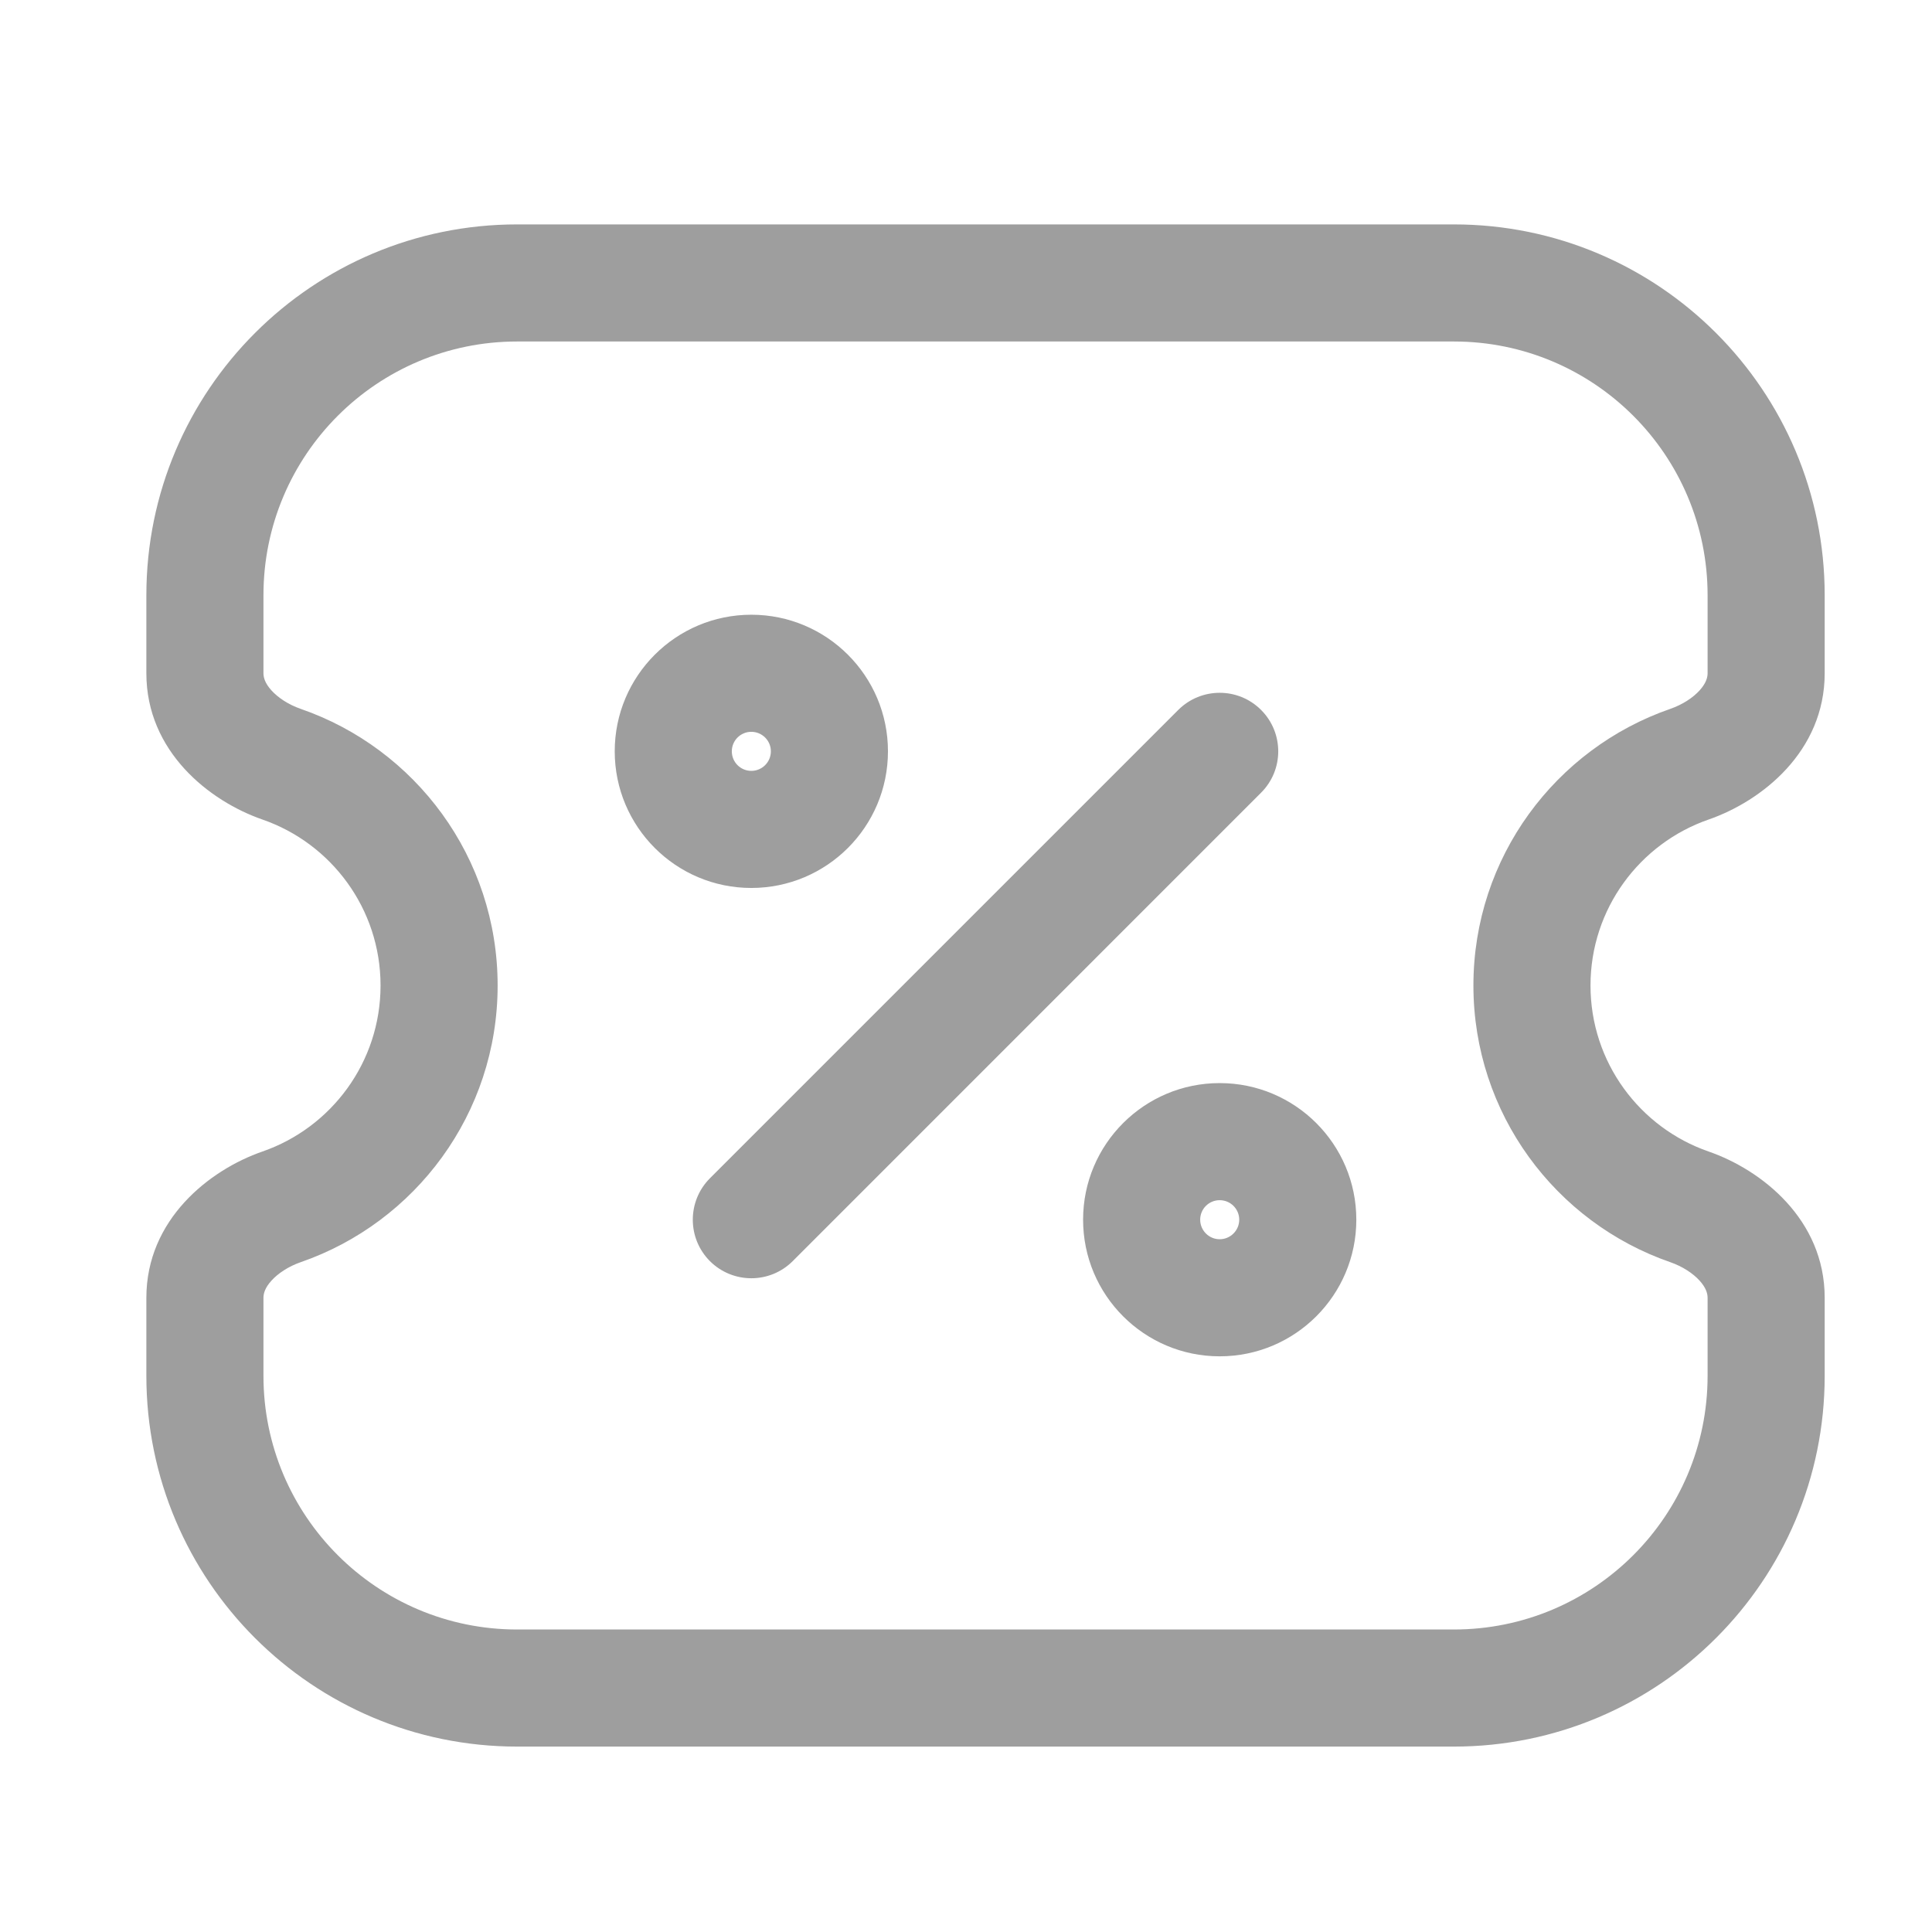 <svg width="33" height="33" viewBox="0 0 33 33" fill="none" xmlns="http://www.w3.org/2000/svg">
  <path
    d="M28.858 20.614L28.53 21.559L28.53 21.559L28.858 20.614ZM28.858 13.053L29.185 13.998H29.185L28.858 13.053ZM4.809 20.614L5.136 21.559L5.136 21.559L4.809 20.614ZM4.809 13.053L4.482 13.998H4.482L4.809 13.053ZM21.54 13.54C21.931 13.15 21.931 12.517 21.54 12.126C21.15 11.736 20.517 11.736 20.126 12.126L21.54 13.54ZM12.126 20.126C11.736 20.517 11.736 21.15 12.126 21.541C12.517 21.931 13.15 21.931 13.54 21.541L12.126 20.126ZM8.833 27.833C6.44 27.833 4.5 25.893 4.5 23.5H2.5C2.5 26.998 5.336 29.833 8.833 29.833V27.833ZM29.167 23.5C29.167 25.893 27.227 27.833 24.833 27.833V29.833C28.331 29.833 31.167 26.998 31.167 23.5H29.167ZM24.833 5.833C27.227 5.833 29.167 7.773 29.167 10.167H31.167C31.167 6.669 28.331 3.833 24.833 3.833V5.833ZM8.833 3.833C5.336 3.833 2.5 6.669 2.5 10.167H4.5C4.5 7.773 6.44 5.833 8.833 5.833V3.833ZM29.185 19.669C28.009 19.262 27.167 18.145 27.167 16.833H25.167C25.167 19.023 26.574 20.882 28.53 21.559L29.185 19.669ZM27.167 16.833C27.167 15.522 28.009 14.405 29.185 13.998L28.53 12.108C26.574 12.785 25.167 14.643 25.167 16.833H27.167ZM6.5 16.833C6.5 18.145 5.658 19.262 4.482 19.669L5.136 21.559C7.093 20.882 8.5 19.023 8.5 16.833H6.5ZM4.482 13.998C5.658 14.405 6.5 15.522 6.5 16.833H8.5C8.5 14.643 7.093 12.785 5.136 12.108L4.482 13.998ZM31.167 11.5V10.167H29.167V11.5H31.167ZM29.167 22.167V23.5H31.167V22.167H29.167ZM2.5 22.167V23.5H4.5V22.167H2.5ZM4.5 11.5V10.167H2.5V11.5H4.5ZM24.833 27.833H8.833V29.833H24.833V27.833ZM24.833 3.833H8.833V5.833H24.833V3.833ZM4.482 19.669C3.577 19.983 2.5 20.83 2.5 22.167H4.5C4.5 22.092 4.528 21.994 4.636 21.875C4.749 21.75 4.926 21.632 5.136 21.559L4.482 19.669ZM29.185 13.998C30.09 13.684 31.167 12.837 31.167 11.5H29.167C29.167 11.575 29.139 11.672 29.031 11.792C28.918 11.917 28.74 12.035 28.53 12.108L29.185 13.998ZM5.136 12.108C4.926 12.035 4.749 11.917 4.636 11.792C4.528 11.672 4.5 11.575 4.5 11.5H2.5C2.5 12.837 3.577 13.684 4.482 13.998L5.136 12.108ZM28.53 21.559C28.74 21.632 28.918 21.75 29.031 21.875C29.139 21.994 29.167 22.092 29.167 22.167H31.167C31.167 20.83 30.09 19.983 29.185 19.669L28.53 21.559ZM13.167 12.833C13.167 13.018 13.017 13.167 12.833 13.167V15.167C14.122 15.167 15.167 14.122 15.167 12.833H13.167ZM12.833 13.167C12.649 13.167 12.5 13.018 12.5 12.833H10.5C10.5 14.122 11.545 15.167 12.833 15.167V13.167ZM12.5 12.833C12.5 12.649 12.649 12.5 12.833 12.5V10.5C11.545 10.5 10.5 11.545 10.5 12.833H12.5ZM12.833 12.5C13.017 12.5 13.167 12.649 13.167 12.833H15.167C15.167 11.545 14.122 10.5 12.833 10.5V12.5ZM21.167 20.833C21.167 21.017 21.017 21.167 20.833 21.167V23.167C22.122 23.167 23.167 22.122 23.167 20.833H21.167ZM20.833 21.167C20.649 21.167 20.5 21.017 20.5 20.833H18.5C18.5 22.122 19.545 23.167 20.833 23.167V21.167ZM20.5 20.833C20.5 20.649 20.649 20.5 20.833 20.5V18.5C19.545 18.5 18.5 19.545 18.5 20.833H20.5ZM20.833 20.5C21.017 20.5 21.167 20.649 21.167 20.833H23.167C23.167 19.545 22.122 18.5 20.833 18.5V20.5ZM20.126 12.126L12.126 20.126L13.54 21.541L21.54 13.54L20.126 12.126Z"
    fill="#9E9E9E" />
</svg>